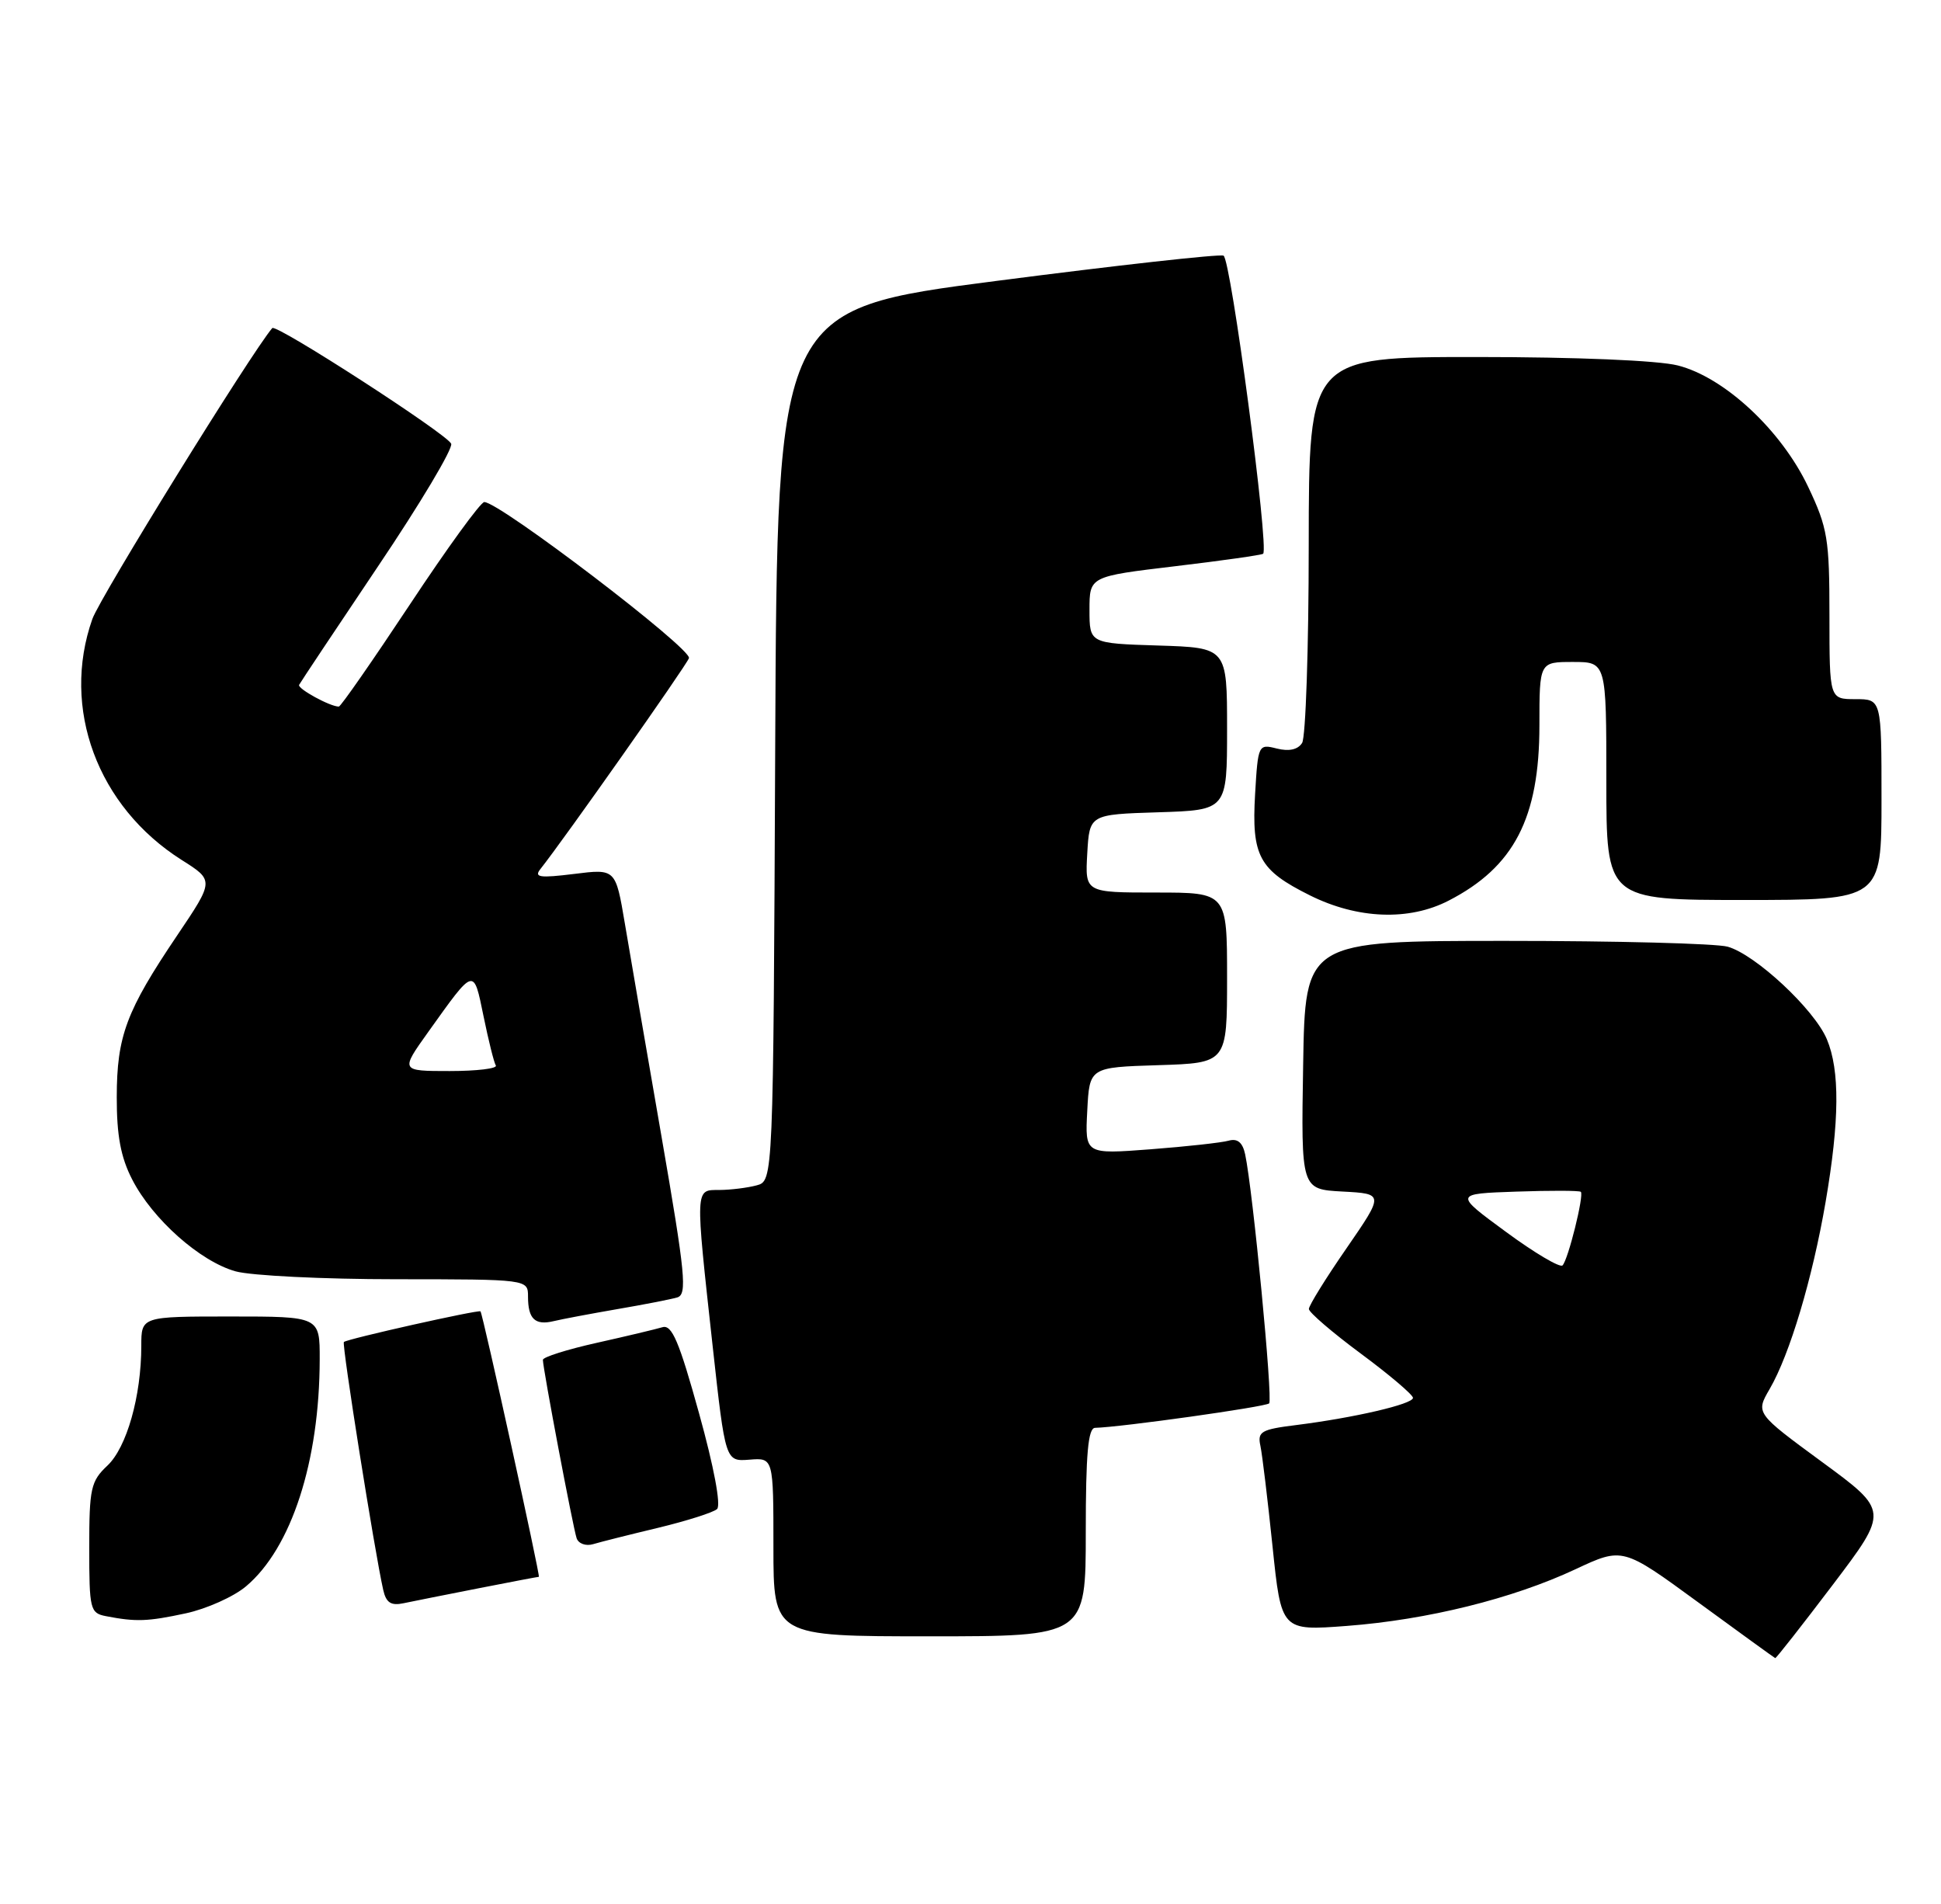 <?xml version="1.0" encoding="UTF-8" standalone="no"?>
<!DOCTYPE svg PUBLIC "-//W3C//DTD SVG 1.1//EN" "http://www.w3.org/Graphics/SVG/1.1/DTD/svg11.dtd" >
<svg xmlns="http://www.w3.org/2000/svg" xmlns:xlink="http://www.w3.org/1999/xlink" version="1.1" viewBox="0 0 261 256">
 <g >
 <path fill="currentColor"
d=" M 246.45 213.07 C 253.97 203.14 253.97 203.14 245.02 196.57 C 236.07 190.00 236.07 190.00 237.96 186.75 C 240.66 182.11 243.71 171.91 245.48 161.62 C 247.36 150.65 247.41 143.91 245.65 139.72 C 243.96 135.70 236.05 128.33 232.31 127.28 C 230.76 126.85 217.35 126.50 202.50 126.50 C 175.50 126.50 175.50 126.50 175.23 143.20 C 174.95 159.90 174.95 159.90 180.53 160.20 C 186.11 160.50 186.11 160.50 181.06 167.83 C 178.27 171.86 176.00 175.53 176.00 175.99 C 176.00 176.44 179.15 179.15 183.00 182.00 C 186.85 184.85 190.00 187.53 190.00 187.94 C 190.00 188.78 182.08 190.62 174.26 191.60 C 169.59 192.18 169.07 192.48 169.48 194.38 C 169.73 195.54 170.46 201.62 171.11 207.88 C 172.29 219.27 172.29 219.27 181.12 218.60 C 191.91 217.78 203.40 214.94 211.85 210.98 C 218.20 208.01 218.20 208.01 228.35 215.43 C 233.93 219.51 238.60 222.89 238.71 222.93 C 238.83 222.97 242.31 218.53 246.45 213.07 Z  M 146.00 206.00 C 146.00 195.48 146.31 191.99 147.25 191.97 C 150.78 191.88 170.19 189.15 170.66 188.68 C 171.18 188.16 168.47 160.05 167.43 155.19 C 167.09 153.60 166.40 153.03 165.22 153.36 C 164.27 153.63 159.54 154.15 154.70 154.52 C 145.89 155.19 145.89 155.19 146.20 149.34 C 146.50 143.50 146.50 143.50 155.75 143.21 C 165.00 142.92 165.00 142.92 165.00 131.46 C 165.00 120.00 165.00 120.00 155.45 120.00 C 145.90 120.00 145.90 120.00 146.20 114.75 C 146.50 109.50 146.50 109.50 155.75 109.21 C 165.00 108.92 165.00 108.92 165.00 98.00 C 165.00 87.08 165.00 87.08 155.75 86.79 C 146.50 86.50 146.50 86.50 146.50 82.00 C 146.50 77.50 146.50 77.50 158.00 76.13 C 164.32 75.38 169.66 74.62 169.85 74.45 C 170.67 73.71 165.50 34.74 164.52 34.37 C 163.93 34.14 150.19 35.67 133.97 37.77 C 104.50 41.58 104.50 41.58 104.24 100.17 C 103.98 158.77 103.98 158.77 101.74 159.37 C 100.51 159.70 98.26 159.98 96.75 159.99 C 93.44 160.00 93.46 159.43 95.83 181.00 C 97.54 196.50 97.54 196.50 100.77 196.25 C 104.00 195.99 104.00 195.99 104.00 208.00 C 104.00 220.00 104.00 220.00 125.00 220.00 C 146.00 220.00 146.00 220.00 146.00 206.00 Z  M 24.98 216.91 C 27.77 216.31 31.42 214.68 33.08 213.28 C 39.19 208.14 42.97 196.48 42.99 182.75 C 43.00 177.00 43.00 177.00 31.00 177.00 C 19.00 177.00 19.00 177.00 19.00 180.95 C 19.00 187.70 17.04 194.61 14.44 197.05 C 12.21 199.15 12.00 200.11 12.00 208.10 C 12.00 216.39 12.12 216.88 14.25 217.29 C 18.28 218.07 19.83 218.02 24.98 216.91 Z  M 64.36 213.54 C 68.68 212.69 72.32 212.00 72.46 212.00 C 72.69 212.00 64.93 176.69 64.61 176.31 C 64.39 176.05 46.64 180.02 46.24 180.43 C 45.94 180.72 50.38 208.68 51.53 213.76 C 51.92 215.49 52.58 215.91 54.27 215.55 C 55.50 215.29 60.04 214.39 64.36 213.54 Z  M 88.50 205.41 C 92.35 204.48 95.91 203.35 96.42 202.89 C 96.97 202.39 96.00 197.21 94.00 190.02 C 91.33 180.37 90.35 178.06 89.08 178.44 C 88.21 178.70 84.24 179.65 80.25 180.54 C 76.26 181.43 73.00 182.46 73.00 182.83 C 73.00 183.98 77.06 205.43 77.54 206.82 C 77.79 207.54 78.78 207.90 79.75 207.61 C 80.71 207.32 84.65 206.33 88.50 205.41 Z  M 83.00 176.01 C 86.58 175.40 90.20 174.69 91.06 174.44 C 92.43 174.04 92.17 171.38 88.94 152.74 C 86.91 141.06 84.70 128.19 84.02 124.15 C 82.78 116.80 82.78 116.80 77.19 117.50 C 72.57 118.07 71.78 117.96 72.66 116.85 C 75.77 112.94 92.22 89.59 92.64 88.49 C 93.11 87.27 67.18 67.50 65.12 67.50 C 64.63 67.50 60.13 73.69 55.13 81.25 C 50.12 88.81 45.82 95.00 45.56 95.00 C 44.38 95.00 39.98 92.59 40.22 92.08 C 40.38 91.76 45.15 84.60 50.82 76.16 C 56.50 67.73 60.93 60.30 60.67 59.66 C 60.14 58.37 37.13 43.50 36.61 44.11 C 33.79 47.41 13.46 80.28 12.42 83.22 C 8.19 95.20 13.10 108.45 24.43 115.62 C 28.80 118.38 28.80 118.38 23.82 125.77 C 16.98 135.91 15.71 139.29 15.70 147.50 C 15.69 152.65 16.23 155.58 17.77 158.57 C 20.51 163.92 26.91 169.60 31.68 170.93 C 33.78 171.51 43.49 171.99 53.25 171.99 C 71.00 172.00 71.00 172.00 71.00 174.33 C 71.00 177.33 71.94 178.23 74.47 177.62 C 75.59 177.35 79.42 176.63 83.00 176.01 Z  M 194.79 121.09 C 203.59 116.56 207.00 109.99 207.00 97.53 C 207.00 89.00 207.00 89.00 211.50 89.00 C 216.00 89.00 216.00 89.00 216.00 105.00 C 216.00 121.00 216.00 121.00 234.50 121.00 C 253.00 121.00 253.00 121.00 253.00 107.50 C 253.00 94.00 253.00 94.00 249.50 94.00 C 246.00 94.00 246.00 94.00 246.00 82.75 C 246.00 72.46 245.76 70.99 243.15 65.48 C 239.54 57.85 231.87 50.71 225.59 49.13 C 222.93 48.46 211.98 48.00 198.56 48.00 C 176.00 48.00 176.00 48.00 175.98 73.25 C 175.98 87.14 175.57 99.12 175.09 99.89 C 174.52 100.79 173.33 101.05 171.69 100.64 C 169.21 100.01 169.16 100.11 168.77 106.75 C 168.28 115.10 169.29 116.97 176.14 120.38 C 182.54 123.57 189.46 123.84 194.79 121.09 Z  M 202.51 165.63 C 195.52 160.50 195.52 160.50 203.88 160.21 C 208.48 160.05 212.39 160.06 212.57 160.24 C 213.02 160.69 210.87 169.35 210.11 170.13 C 209.78 170.48 206.35 168.46 202.51 165.63 Z  M 57.58 138.75 C 63.85 129.98 63.66 130.03 65.02 136.63 C 65.68 139.86 66.42 142.84 66.67 143.25 C 66.92 143.66 64.13 144.00 60.47 144.00 C 53.83 144.00 53.83 144.00 57.58 138.75 Z "/>
</g>
</svg>